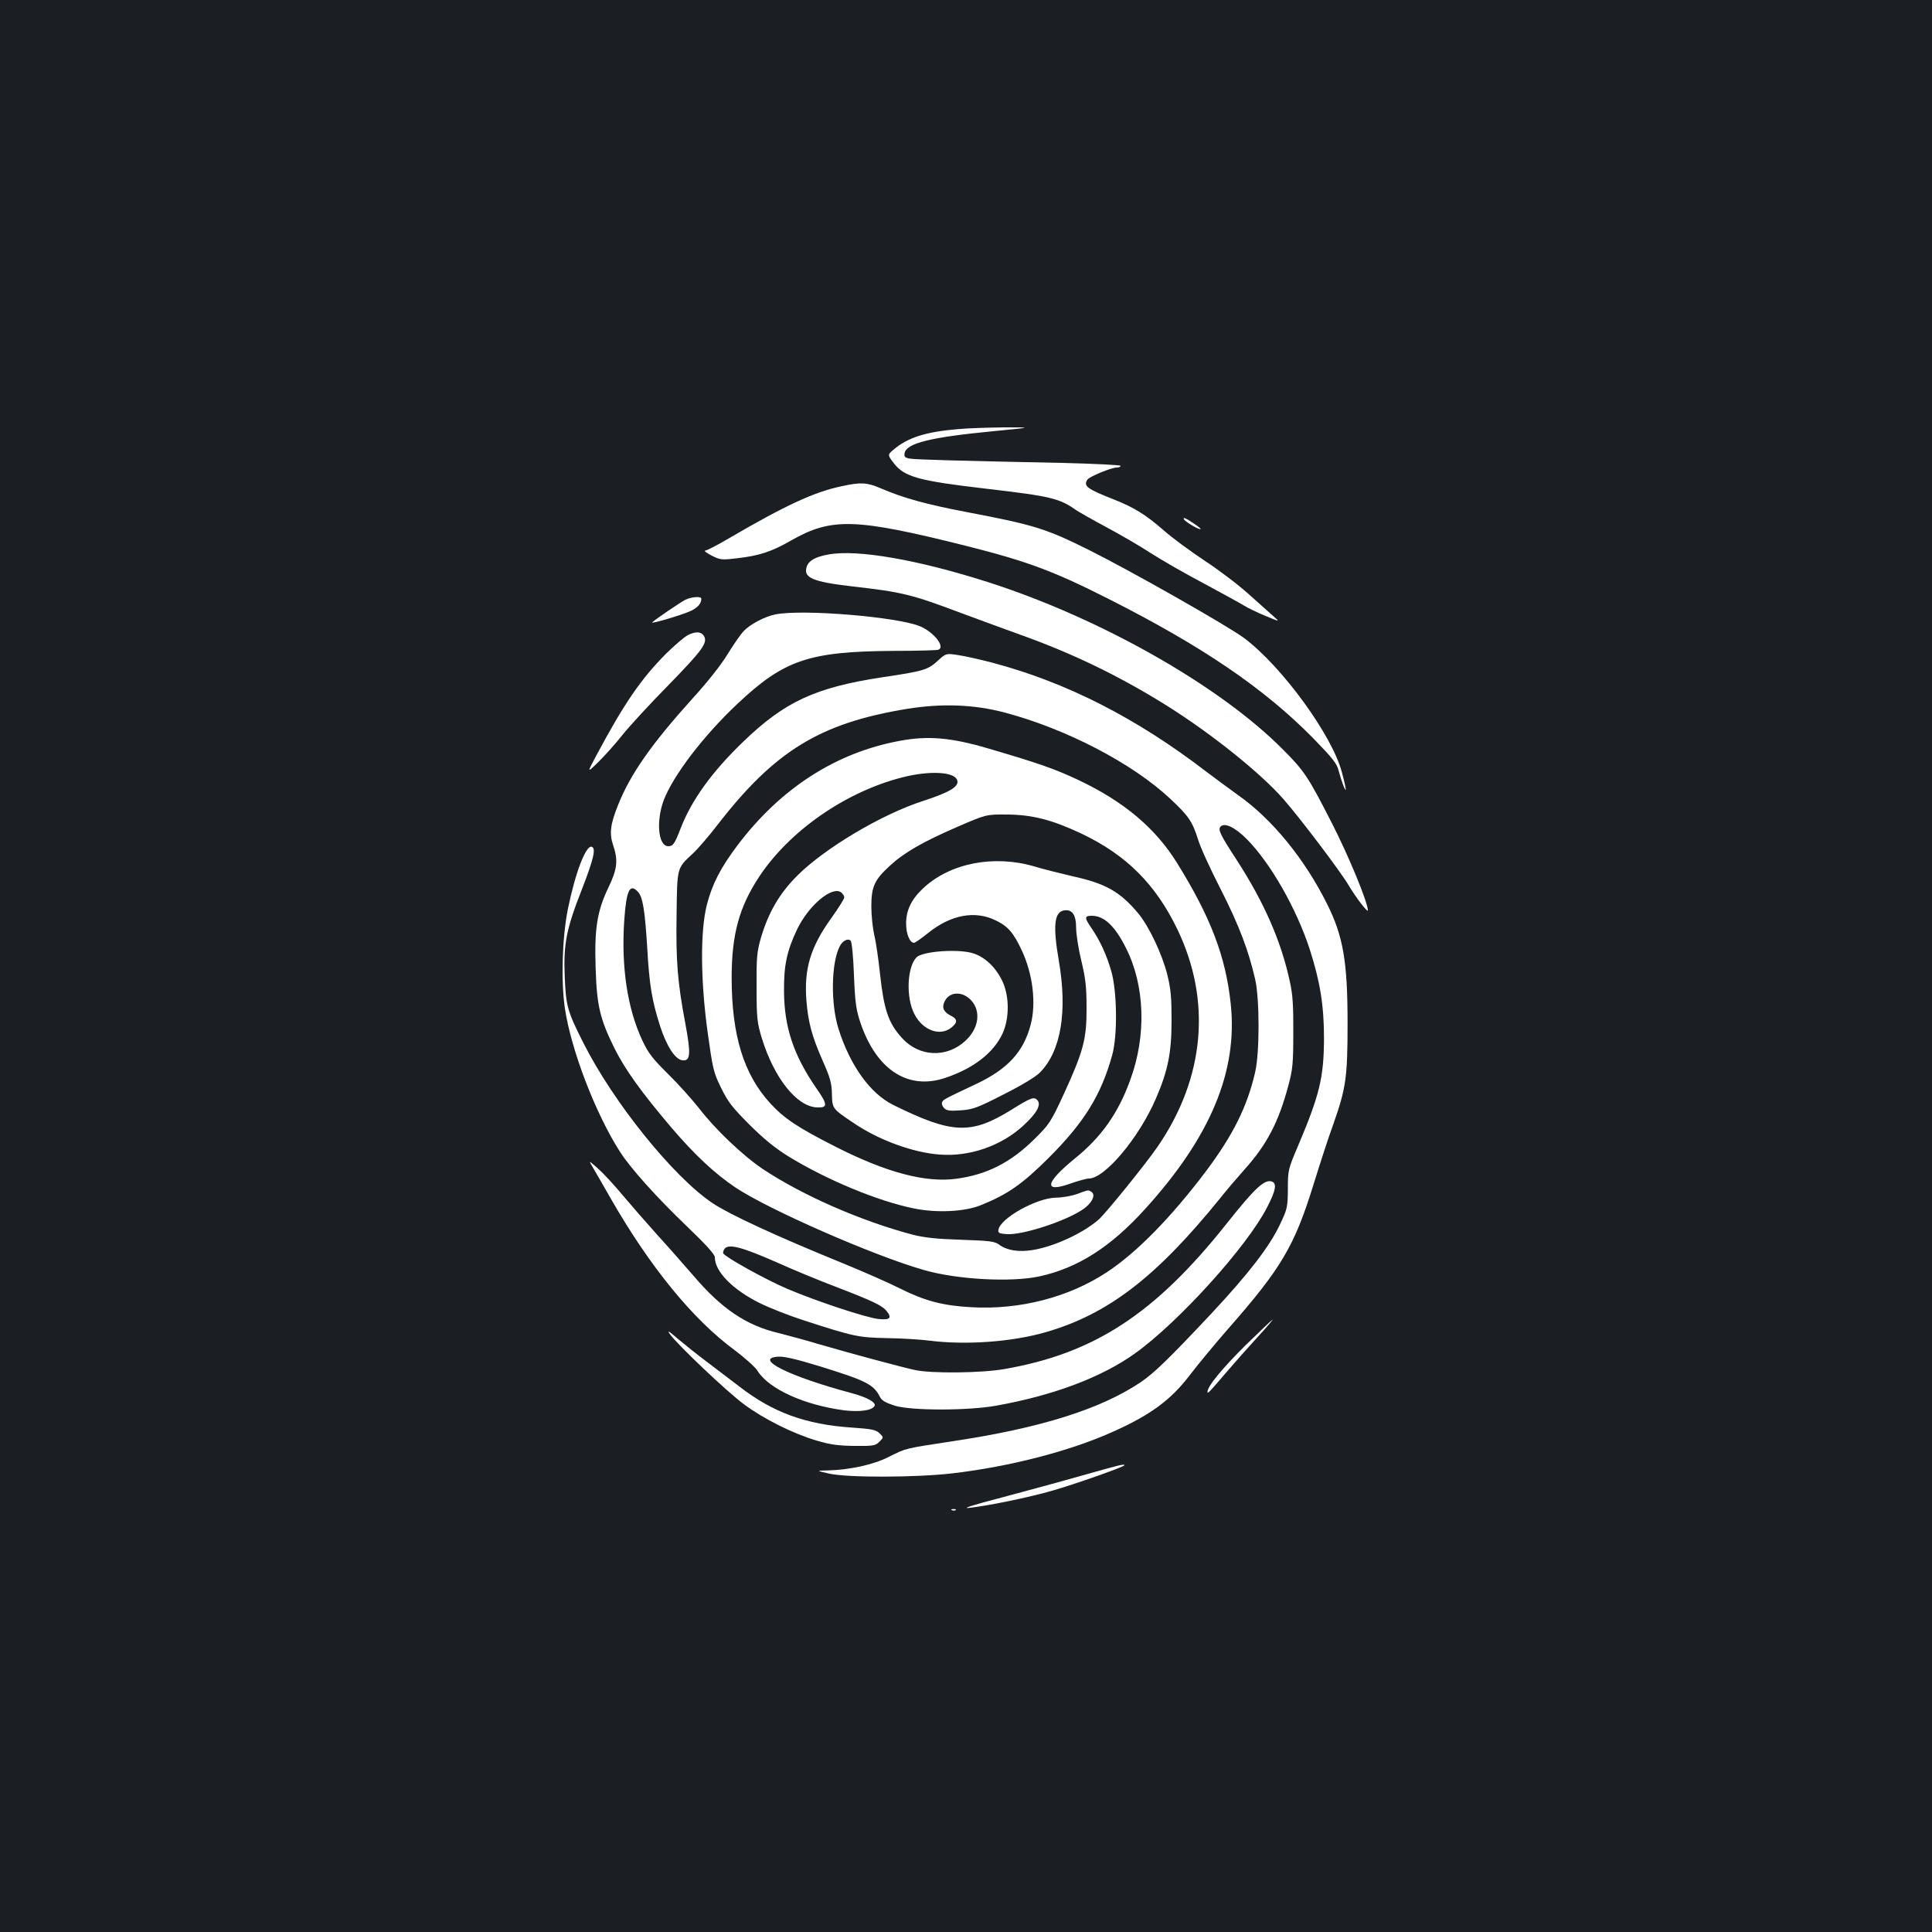 <?xml version="1.0" standalone="no"?>
<!DOCTYPE svg PUBLIC "-//W3C//DTD SVG 20010904//EN"
 "http://www.w3.org/TR/2001/REC-SVG-20010904/DTD/svg10.dtd">
<svg version="1.0" xmlns="http://www.w3.org/2000/svg"
 width="1000pt" height="1000pt" viewBox="0 0 1000 1000"
 preserveAspectRatio="xMidYMid meet">
<rect width="100%" height="100%" fill="#1b1f23"/>
<g transform="translate(0,1000) scale(0.1,-0.1)"
fill="#ffffff" stroke="none">
<path d="M4960 7779 c-169 -14 -263 -44 -337 -108 -29 -24 -29 -27 3 -68 55
-72 129 -92 483 -133 332 -39 374 -49 462 -111 15 -10 85 -50 156 -88 71 -38
175 -98 231 -135 56 -36 180 -107 275 -157 94 -51 188 -102 207 -114 19 -12
69 -36 110 -53 75 -31 75 -31 44 -4 -17 15 -75 67 -130 116 -54 49 -157 127
-229 174 -71 47 -168 118 -213 158 -92 80 -151 117 -257 159 -138 54 -158 69
-137 102 10 16 124 63 152 63 11 0 20 4 20 9 0 4 -136 11 -302 15 -543 11
-752 17 -786 22 -27 4 -33 9 -30 27 7 53 133 84 468 116 195 19 195 19 50 19
-80 -1 -188 -4 -240 -9z"/>
<path d="M4355 7483 c-140 -29 -293 -100 -585 -271 -58 -34 -112 -62 -120 -62
-8 0 6 -11 32 -25 45 -23 53 -24 129 -15 117 13 182 34 281 91 212 121 332
118 911 -27 313 -79 451 -130 737 -275 484 -245 802 -461 1057 -720 101 -104
123 -131 132 -169 14 -51 32 -102 37 -98 1 2 -7 42 -20 89 -49 191 -310 549
-506 696 -84 63 -592 351 -803 456 -225 112 -284 130 -636 197 -209 40 -325
72 -446 124 -68 29 -101 31 -200 9z"/>
<path d="M6127 7314 c5 -14 82 -59 88 -52 1 2 -19 18 -46 35 -29 20 -46 27
-42 17z"/>
<path d="M4288 7130 c-67 -12 -101 -31 -112 -62 -20 -58 28 -79 234 -103 263
-30 307 -41 570 -140 91 -34 226 -83 300 -110 278 -99 528 -221 776 -378 225
-143 470 -340 586 -472 87 -99 298 -378 339 -448 35 -60 99 -143 99 -129 0 41
-99 281 -185 449 -124 243 -144 273 -255 384 -325 328 -940 677 -1520 864
-365 117 -682 173 -832 145z"/>
<path d="M3546 6895 c-26 -14 -149 -97 -170 -116 -14 -12 165 41 204 61 34 18
50 37 50 61 0 14 -52 10 -84 -6z"/>
<path d="M4014 6820 c-56 -11 -133 -52 -165 -87 -15 -15 -52 -69 -83 -119 -33
-55 -107 -148 -182 -230 -211 -234 -321 -390 -385 -551 -40 -99 -46 -148 -25
-209 26 -77 21 -122 -24 -216 -59 -122 -74 -214 -67 -418 6 -195 22 -263 97
-415 54 -109 140 -229 294 -410 121 -142 225 -239 332 -311 172 -115 713 -352
974 -427 172 -50 450 -65 598 -34 199 43 369 151 547 347 341 375 483 716 445
1066 -26 243 -103 446 -278 728 -112 180 -275 318 -513 430 -121 57 -208 87
-464 162 -194 57 -313 67 -460 39 -330 -61 -617 -247 -839 -542 -88 -117 -131
-202 -158 -309 -34 -136 -32 -392 5 -659 26 -187 30 -206 69 -285 35 -72 57
-101 147 -191 74 -74 135 -123 201 -164 197 -121 463 -232 651 -270 118 -24
262 -17 346 17 140 57 213 108 349 243 186 185 274 328 331 535 28 101 25 330
-5 433 -24 84 -58 158 -103 224 -37 53 -36 63 2 63 64 0 120 -53 177 -167 98
-193 107 -453 22 -683 -62 -172 -149 -295 -286 -406 -154 -125 -165 -180 -26
-131 42 15 86 27 98 27 82 0 259 210 347 414 63 146 81 238 81 406 0 117 -4
162 -22 235 -27 107 -95 251 -151 318 -93 111 -168 154 -337 191 -60 14 -149
36 -199 51 -210 62 -437 18 -576 -112 -62 -58 -89 -114 -89 -184 0 -53 19 -99
41 -99 6 0 38 23 72 50 117 95 243 119 351 66 64 -31 92 -64 135 -156 57 -122
75 -272 46 -383 -37 -141 -118 -230 -283 -308 -168 -79 -171 -81 -176 -95 -3
-7 2 -21 11 -30 14 -13 30 -15 86 -11 62 4 86 13 223 83 93 47 168 92 188 114
108 111 142 315 96 580 -31 180 -23 251 29 258 41 6 61 -24 61 -90 0 -33 12
-110 27 -171 22 -92 27 -136 27 -242 1 -162 -16 -225 -116 -444 -69 -149 -76
-160 -153 -236 -123 -122 -245 -184 -403 -206 -160 -22 -362 31 -626 165 -195
99 -265 145 -338 224 -138 150 -201 352 -201 652 0 223 39 366 143 523 157
237 446 438 739 513 139 36 269 30 285 -13 13 -33 -36 -63 -174 -108 -216 -69
-514 -247 -655 -389 -92 -92 -149 -192 -187 -322 -20 -70 -23 -100 -22 -254 0
-160 3 -183 27 -263 64 -208 182 -356 287 -359 55 -2 55 14 -5 100 -118 171
-166 316 -167 502 -1 132 14 206 67 318 60 126 184 230 230 192 8 -7 15 -18
15 -25 0 -7 -31 -57 -70 -111 -105 -147 -139 -260 -126 -423 9 -112 28 -184
84 -311 39 -88 47 -116 48 -172 2 -77 1 -76 116 -153 127 -86 304 -151 442
-161 155 -12 320 45 435 152 67 62 91 105 71 129 -17 20 -34 14 -133 -48 -211
-131 -308 -127 -614 24 -119 59 -223 204 -283 394 -41 131 -38 339 6 426 15
30 43 44 57 30 6 -6 14 -86 17 -178 6 -145 11 -179 34 -248 83 -243 246 -349
439 -284 146 49 249 129 296 229 36 79 36 192 0 270 -34 72 -89 125 -150 145
-74 25 -263 12 -295 -20 -49 -50 -56 -208 -11 -294 43 -84 132 -117 191 -70
33 26 33 44 -1 61 -38 19 -49 41 -35 72 24 54 92 58 138 9 53 -57 41 -146 -30
-211 -97 -89 -239 -83 -328 16 -70 77 -93 147 -113 331 -8 76 -21 166 -30 202
-8 35 -15 101 -15 147 0 102 16 138 96 211 75 69 171 124 351 202 148 64 148
64 258 63 129 -1 232 -28 381 -98 234 -111 386 -263 499 -498 176 -368 141
-765 -101 -1120 -59 -87 -272 -350 -308 -381 -82 -71 -230 -139 -340 -157 -74
-12 -135 -2 -175 28 -23 17 -49 20 -196 25 -127 4 -190 11 -250 26 -268 71
-568 202 -775 339 -102 68 -247 205 -332 316 -35 44 -106 124 -159 176 -80 79
-103 108 -134 174 -78 166 -110 382 -94 621 11 159 29 195 72 148 24 -28 35
-94 47 -288 11 -193 24 -272 66 -404 34 -106 79 -175 116 -179 42 -5 45 30 15
192 -40 211 -49 323 -45 563 3 246 1 238 84 315 25 23 82 89 125 145 299 387
533 530 984 604 181 29 345 23 505 -19 320 -85 662 -263 859 -448 94 -88 113
-117 142 -209 11 -38 64 -154 118 -259 95 -187 144 -317 178 -466 23 -104 23
-376 0 -478 -41 -179 -114 -326 -254 -513 -180 -239 -359 -422 -514 -524 -197
-130 -452 -196 -704 -181 -145 8 -239 33 -365 96 -57 29 -189 87 -294 130
-351 143 -588 253 -677 312 -204 136 -516 524 -671 833 -81 160 -89 189 -95
341 -7 168 8 245 89 451 60 155 74 212 51 220 -30 11 -86 -136 -124 -324 -29
-146 -36 -370 -15 -513 32 -214 157 -541 284 -740 53 -84 191 -238 349 -389
100 -96 143 -144 143 -159 0 -73 92 -167 231 -236 50 -25 154 -66 232 -91 256
-83 280 -88 427 -91 74 -1 173 -7 220 -13 189 -24 428 -7 604 44 321 93 570
284 899 690 35 44 93 112 127 150 117 130 177 245 228 434 23 86 26 115 26
276 1 140 -3 199 -18 265 -45 210 -134 411 -275 629 -87 133 -98 158 -83 173
21 21 75 -4 136 -66 122 -123 256 -358 325 -569 54 -168 74 -292 74 -462 -1
-202 -22 -291 -136 -560 -50 -117 -51 -123 -51 -220 -1 -96 -3 -103 -42 -185
-55 -115 -161 -252 -354 -459 -220 -234 -294 -306 -364 -354 -207 -140 -521
-239 -977 -307 -249 -38 -237 -35 -329 -81 -78 -40 -205 -68 -320 -70 -55 -1
-55 -1 10 -16 94 -22 451 -21 640 1 296 35 600 113 823 212 199 88 307 167
405 296 39 51 127 158 197 238 277 315 345 430 444 750 33 107 78 245 100 305
68 192 76 247 76 530 0 319 -23 451 -107 618 -116 232 -284 438 -459 561 -46
33 -120 88 -164 121 -363 279 -727 464 -1109 565 -61 16 -140 34 -175 39 -64
10 -64 10 -107 -29 -51 -47 -74 -54 -284 -85 -349 -53 -508 -126 -724 -335
-160 -154 -265 -299 -322 -445 -32 -83 -40 -95 -65 -95 -52 0 -64 128 -24 237
49 129 207 336 383 501 240 226 369 270 804 273 122 0 228 3 235 6 37 14 -22
90 -94 121 -116 49 -608 90 -749 62z m0 -3351 c88 -40 229 -98 311 -129 195
-75 241 -97 265 -127 28 -36 16 -46 -44 -40 -63 7 -318 91 -471 156 -108 46
-318 162 -331 183 -3 5 0 16 7 25 22 26 89 8 263 -68z"/>
<path d="M3561 6713 c-18 -9 -68 -52 -111 -94 -131 -131 -218 -258 -360 -523
-53 -99 -53 -99 7 -40 33 32 89 95 124 139 35 44 143 162 241 261 175 180 203
218 181 253 -14 22 -42 24 -82 4z"/>
<path d="M3067 3960 c11 -19 56 -96 98 -170 200 -348 422 -620 637 -778 53
-40 106 -87 118 -106 58 -95 243 -179 451 -206 78 -9 141 -1 155 22 12 18 -37
46 -121 68 -321 86 -507 179 -377 188 32 2 95 -13 225 -53 231 -72 269 -91
302 -156 10 -19 30 -30 77 -45 86 -26 376 -26 523 0 297 53 547 147 720 271
225 161 580 553 684 757 44 85 51 122 25 132 -38 14 -87 -31 -237 -220 -368
-463 -682 -669 -1147 -750 -117 -21 -379 -24 -465 -5 -65 14 -323 83 -505 136
-63 19 -153 43 -200 55 -168 40 -295 126 -440 296 -47 54 -130 149 -185 209
-55 61 -135 153 -179 205 -43 52 -101 115 -129 140 -51 45 -51 45 -30 10z"/>
<path d="M5575 3820 c-27 -10 -77 -19 -110 -19 -100 -2 -287 -106 -297 -166
-3 -17 3 -20 44 -23 82 -5 306 68 394 129 47 32 67 75 43 90 -17 11 -14 11
-74 -11z"/>
<path d="M6448 3038 c-121 -120 -198 -213 -198 -242 0 -12 7 -5 101 105 41 48
112 128 158 178 46 50 81 91 78 91 -2 0 -65 -60 -139 -132z"/>
<path d="M3467 3095 c38 -54 295 -298 383 -363 102 -76 252 -151 375 -188 71
-21 113 -27 197 -28 99 -1 109 1 130 22 22 22 22 22 1 43 -18 18 -39 23 -145
30 -237 16 -407 78 -578 210 -52 40 -131 100 -175 133 -44 33 -109 85 -145
115 -48 42 -59 48 -43 26z"/>
<path d="M5605 2364 c-104 -30 -293 -81 -420 -115 -150 -39 -209 -58 -170 -54
99 11 310 54 434 90 115 33 371 123 371 131 0 8 -27 1 -215 -52z"/>
<path d="M4928 2183 c7 -3 16 -2 19 1 4 3 -2 6 -13 5 -11 0 -14 -3 -6 -6z"/>
</g>
</svg>
